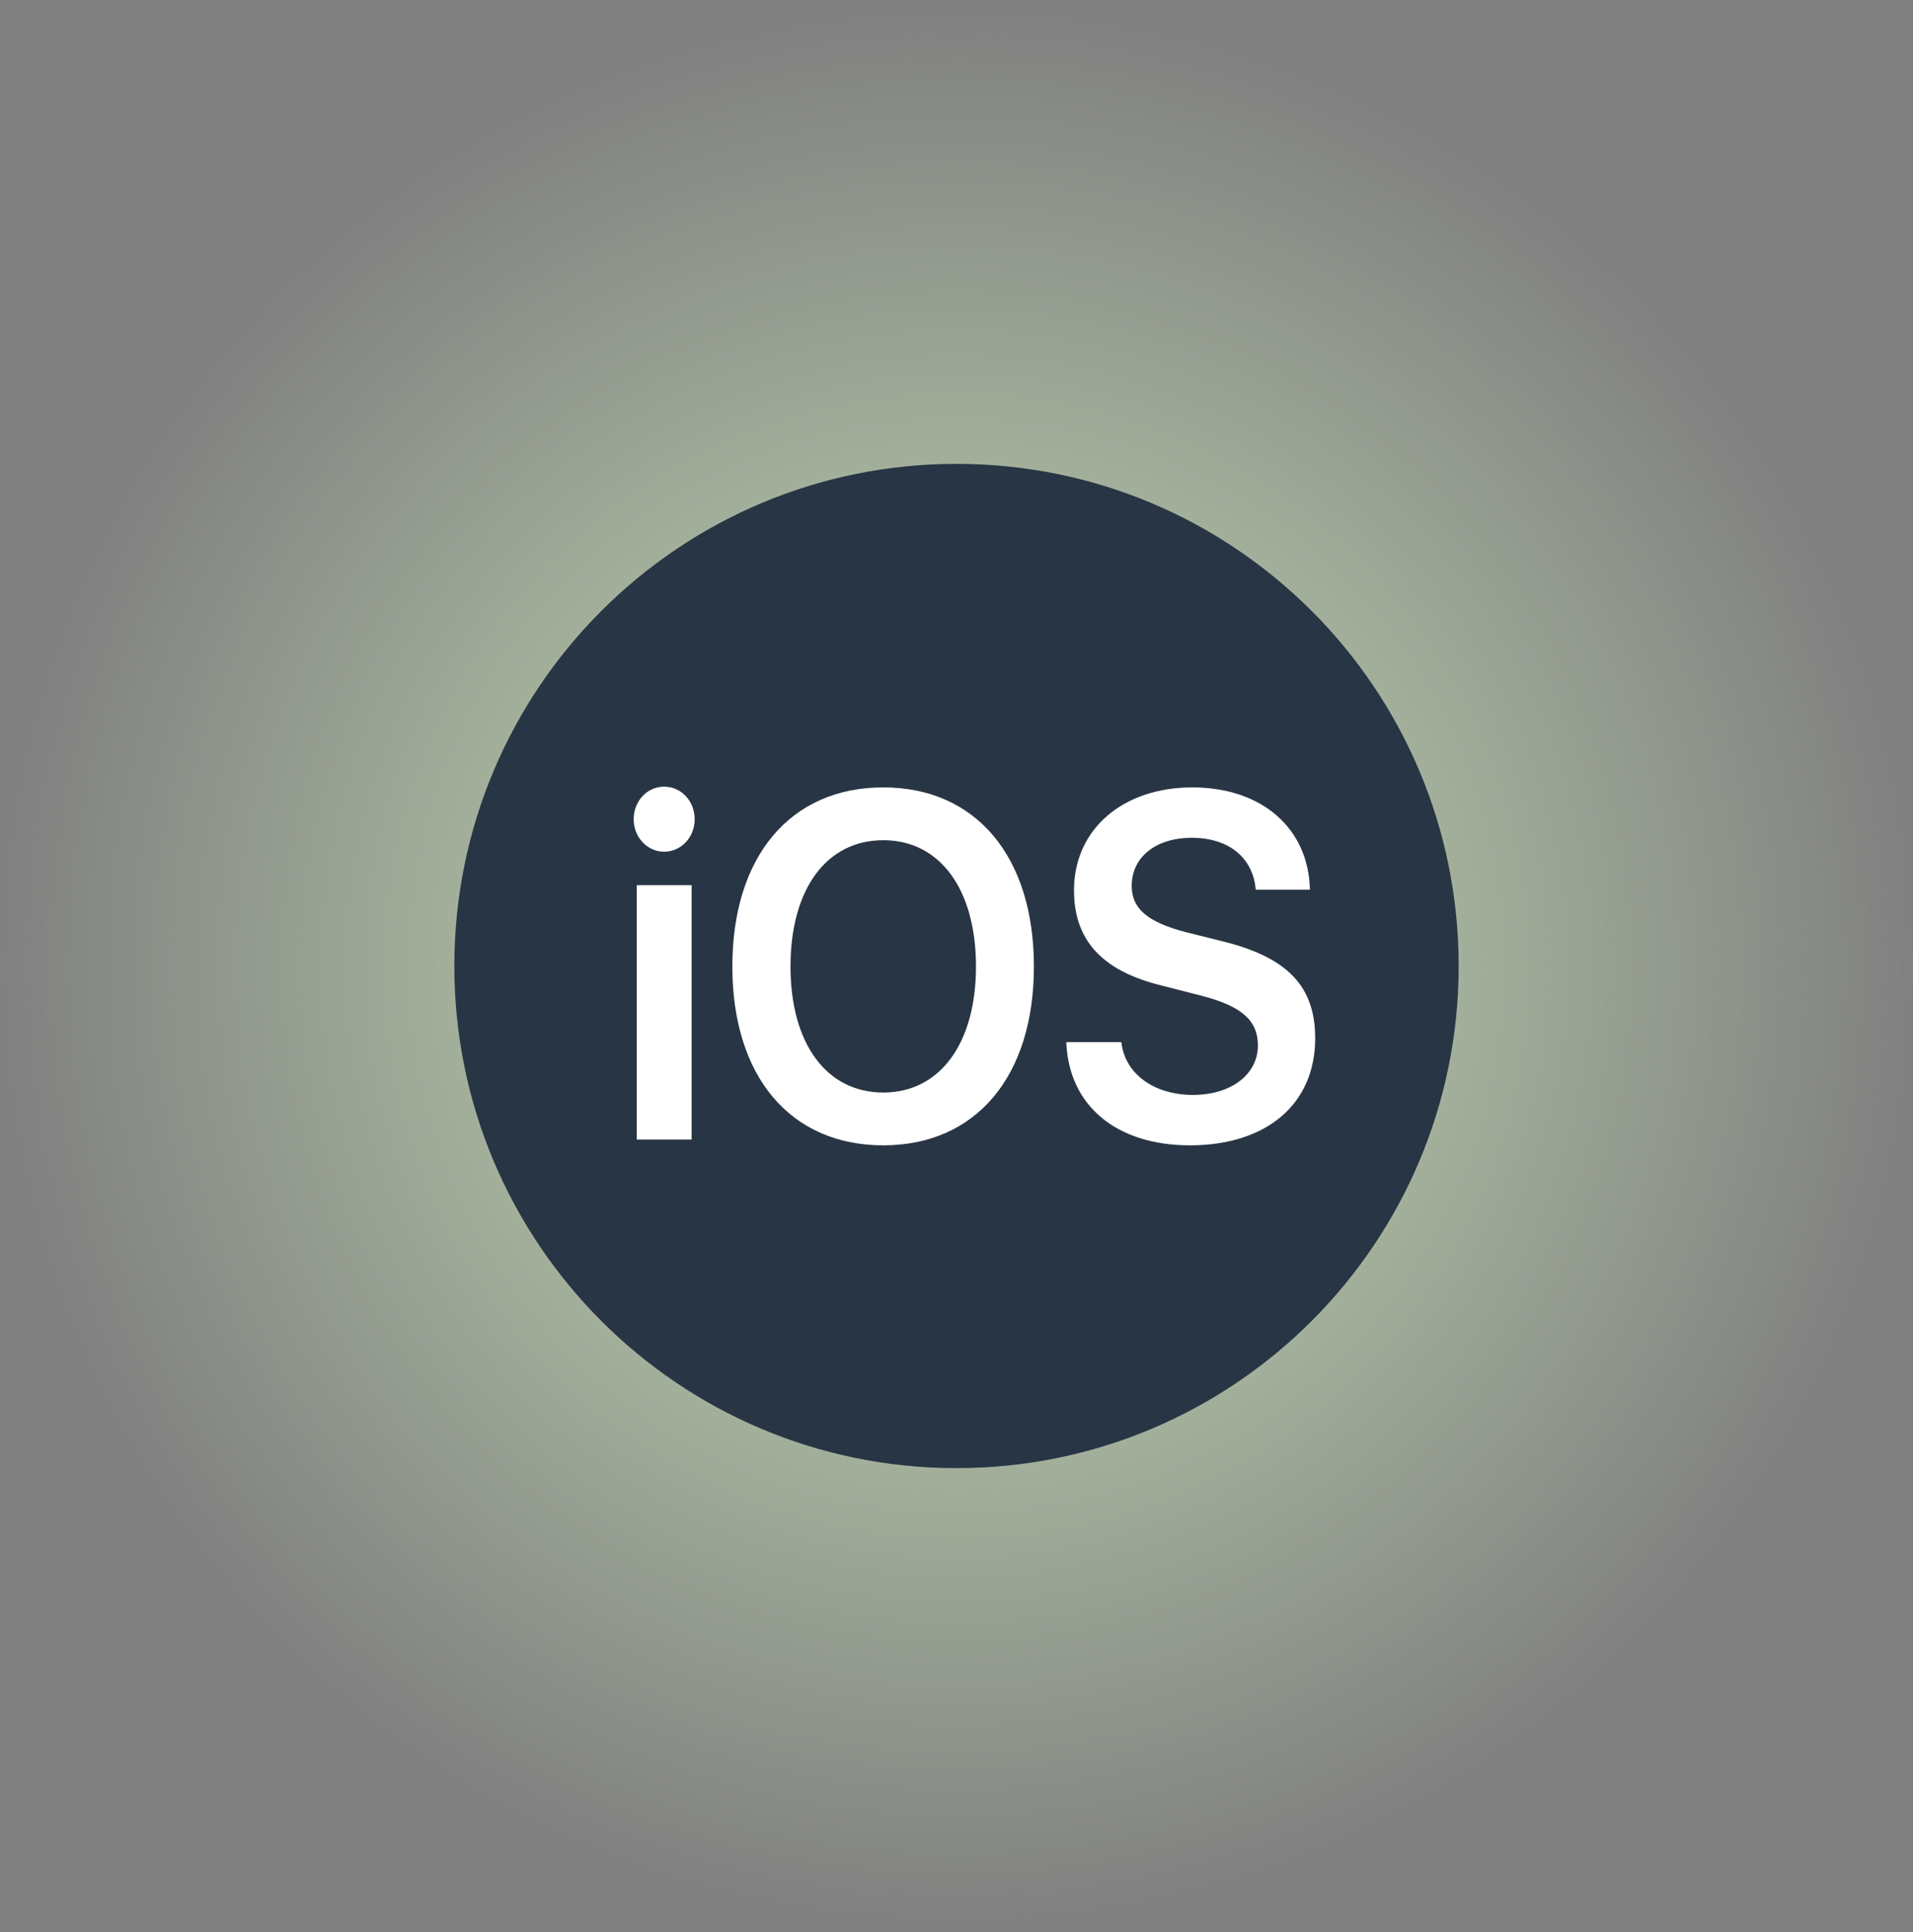 <svg width="100" height="101" viewBox="0 0 100 101" fill="none" xmlns="http://www.w3.org/2000/svg">
<rect x="0" y="0" width="100" height="101" fill="#808080" stroke="none"/>
<circle cx="50" cy="50.5" r="50" fill="url(#paint0_radial_160_88)"/>
<path d="M76.25 50.5C76.25 64.99 64.503 76.75 50 76.75C35.497 76.75 23.75 64.99 23.75 50.5C23.75 35.997 35.497 24.25 50 24.25C64.503 24.25 76.25 35.997 76.25 50.5Z" fill="#283544"/>
<path d="M33.286 59.574H36.153V46.271H33.286V59.574ZM34.714 44.526C35.601 44.526 36.314 43.773 36.314 42.832C36.314 41.865 35.601 41.125 34.714 41.125C33.839 41.125 33.125 41.865 33.125 42.832C33.125 43.773 33.839 44.526 34.714 44.526Z" fill="white"/>
<path d="M46.171 41.163C41.323 41.163 38.283 44.765 38.283 50.525C38.283 56.286 41.323 59.875 46.171 59.875C51.007 59.875 54.046 56.286 54.046 50.525C54.046 44.765 51.007 41.163 46.171 41.163ZM46.171 43.924C49.13 43.924 51.018 46.484 51.018 50.525C51.018 54.554 49.13 57.114 46.171 57.114C43.2 57.114 41.323 54.554 41.323 50.525C41.323 46.484 43.2 43.924 46.171 43.924Z" fill="white"/>
<path d="M55.739 54.478C55.866 57.817 58.376 59.875 62.198 59.875C66.217 59.875 68.75 57.716 68.75 54.278C68.75 51.579 67.322 50.061 63.949 49.22L62.037 48.743C59.999 48.216 59.159 47.513 59.159 46.308C59.159 44.802 60.425 43.798 62.302 43.798C64.202 43.798 65.503 44.815 65.641 46.509H68.474C68.405 43.321 65.987 41.163 62.325 41.163C58.71 41.163 56.142 43.334 56.142 46.547C56.142 49.132 57.593 50.739 60.656 51.504L62.809 52.056C64.904 52.596 65.756 53.349 65.756 54.654C65.756 56.16 64.363 57.239 62.36 57.239C60.333 57.239 58.802 56.148 58.617 54.478H55.739Z" fill="white"/>
<defs>
<radialGradient id="paint0_radial_160_88" cx="0" cy="0" r="1" gradientUnits="userSpaceOnUse" gradientTransform="translate(50 50.5) rotate(90) scale(50)">
<stop stop-color="#C7E2B8"/>
<stop offset="1" stop-color="#C7E2B8" stop-opacity="0"/>
</radialGradient>
</defs>
</svg>
